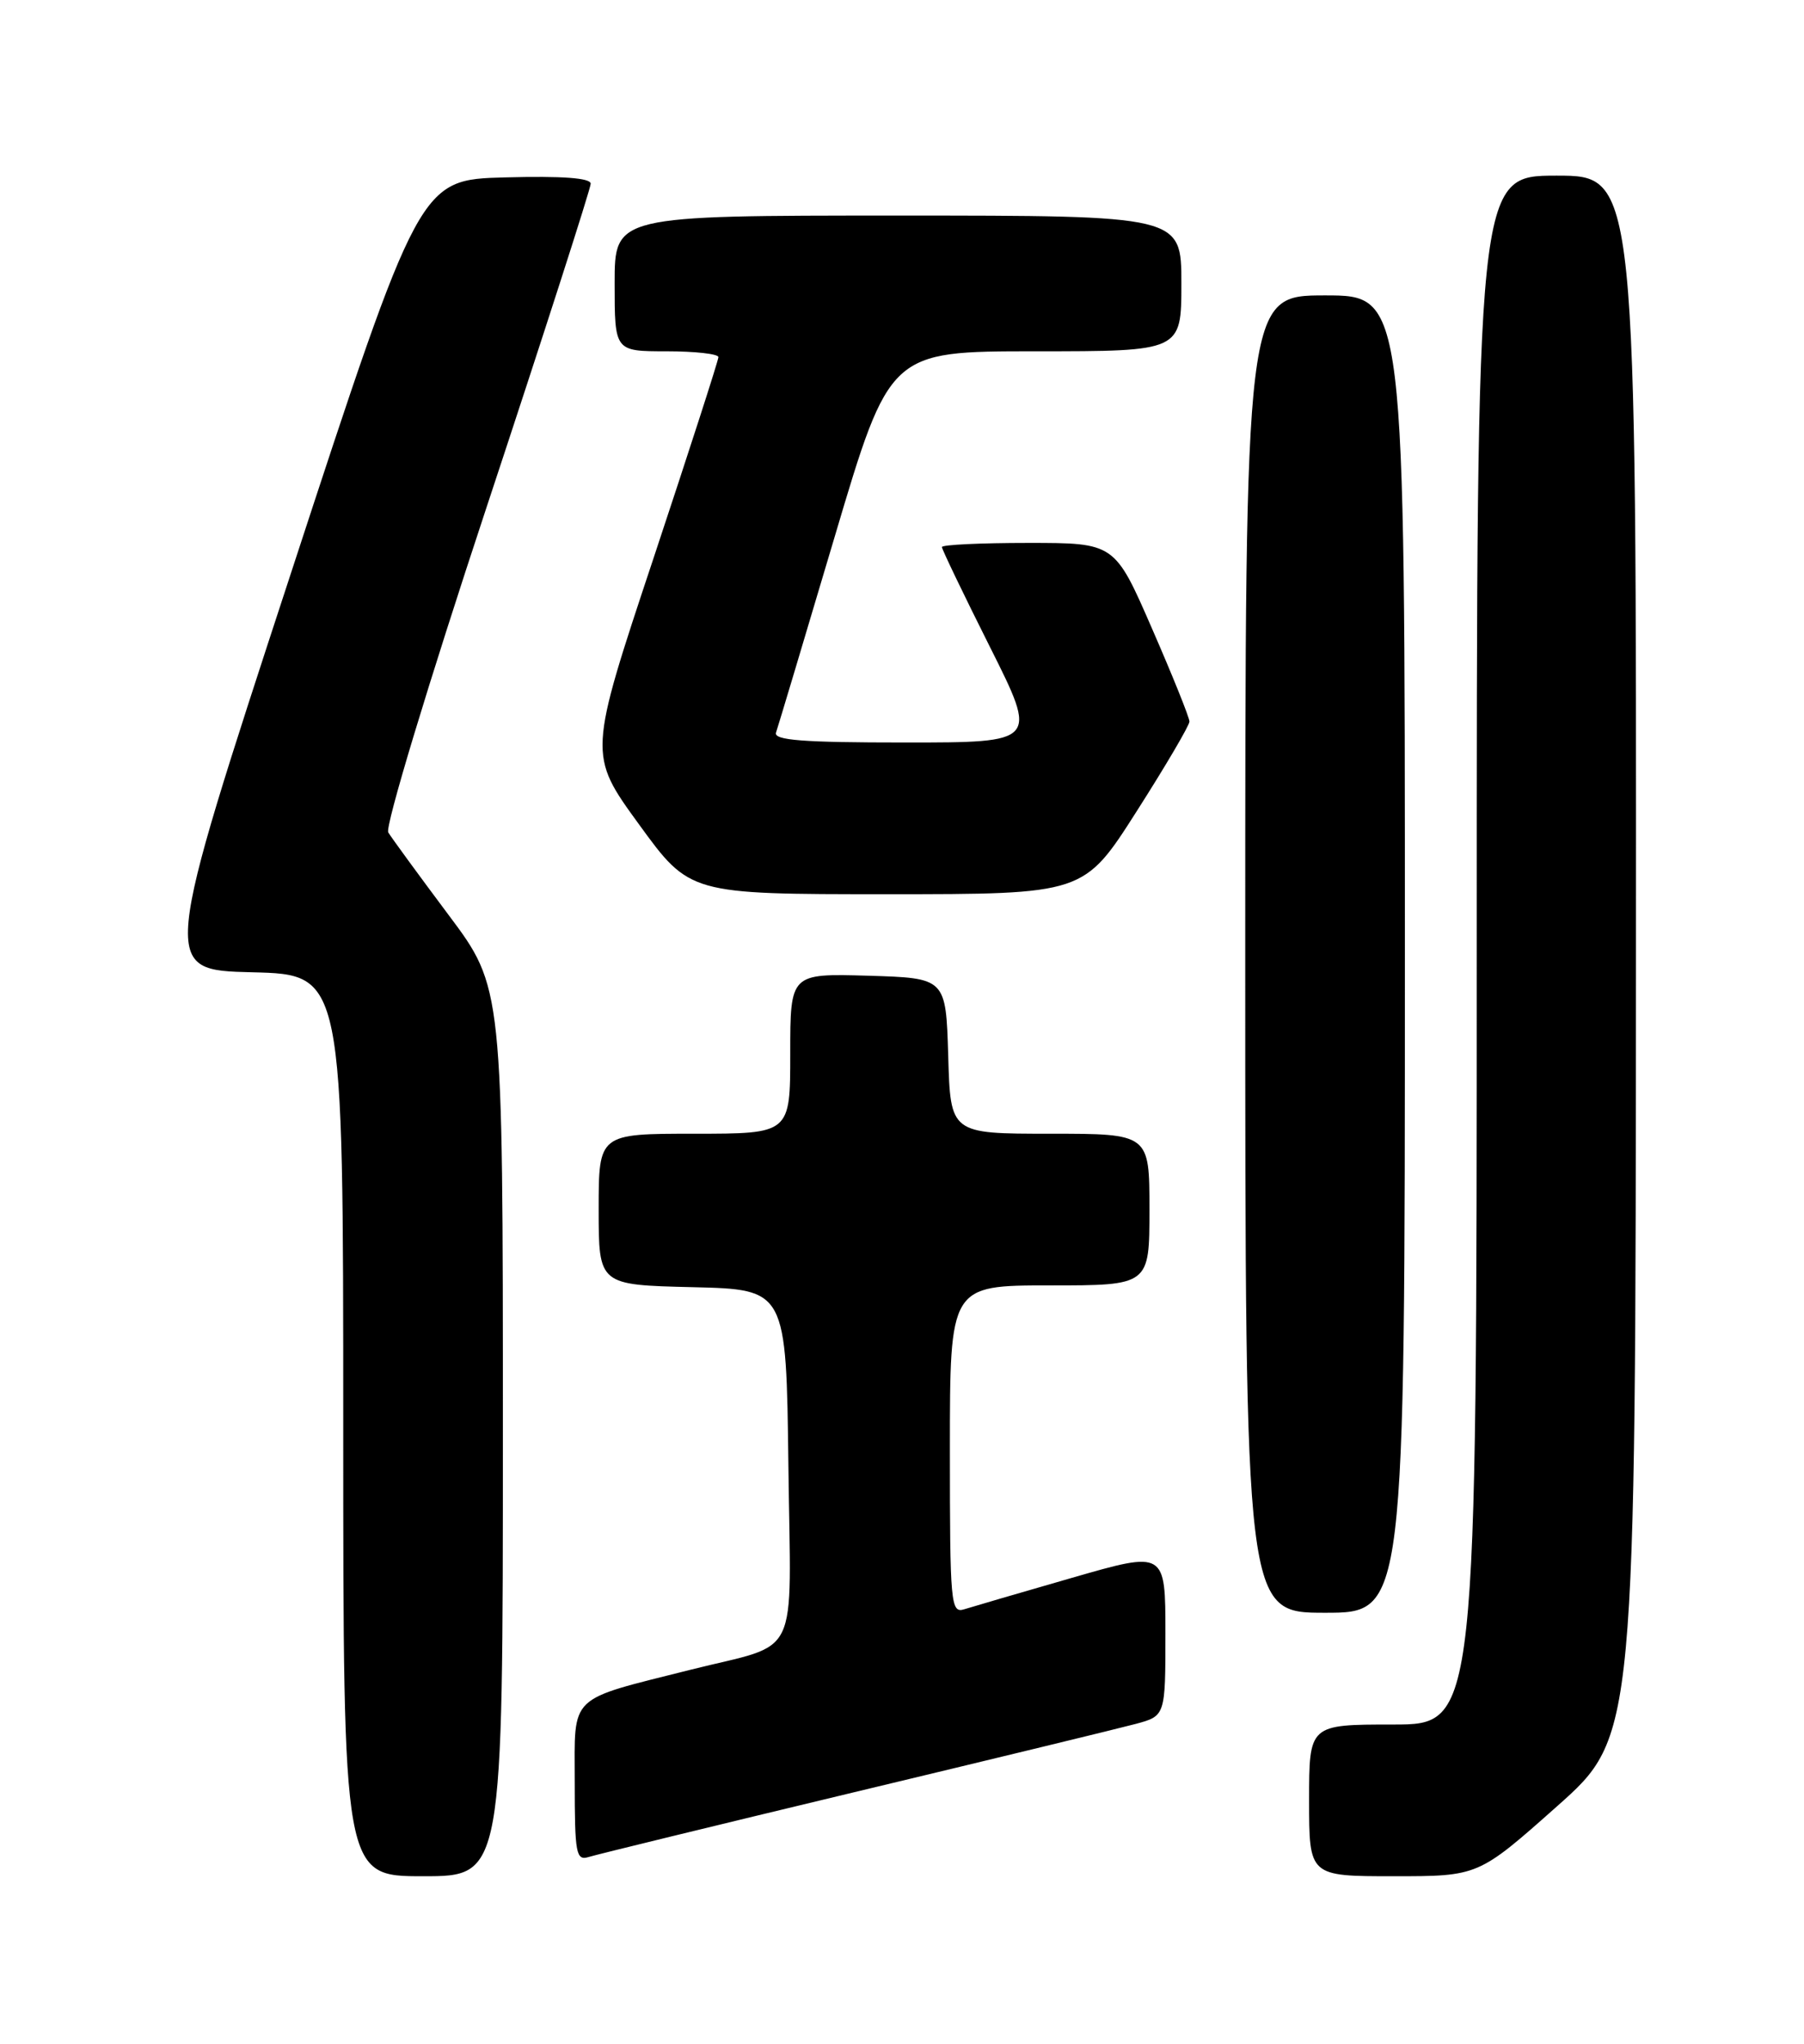 <?xml version="1.0" encoding="UTF-8" standalone="no"?>
<!DOCTYPE svg PUBLIC "-//W3C//DTD SVG 1.1//EN" "http://www.w3.org/Graphics/SVG/1.1/DTD/svg11.dtd" >
<svg xmlns="http://www.w3.org/2000/svg" xmlns:xlink="http://www.w3.org/1999/xlink" version="1.1" viewBox="0 0 226 256">
 <g >
 <path fill="currentColor"
d=" M 63.00 179.34 C 63.00 123.68 63.00 123.68 56.19 114.59 C 52.45 109.59 49.05 104.94 48.64 104.26 C 48.22 103.56 53.63 85.67 60.95 63.55 C 68.13 41.85 74.00 23.61 74.00 23.01 C 74.00 22.29 70.46 22.03 63.29 22.22 C 52.58 22.50 52.58 22.50 36.38 72.00 C 20.17 121.50 20.17 121.50 31.59 121.78 C 43.00 122.06 43.00 122.06 43.00 178.53 C 43.00 235.00 43.00 235.00 53.00 235.00 C 63.00 235.00 63.00 235.00 63.00 179.34 Z  M 195.05 226.25 C 204.90 217.50 204.90 217.50 204.95 119.75 C 205.00 22.00 205.00 22.00 195.00 22.00 C 185.00 22.00 185.00 22.00 185.00 119.00 C 185.00 216.00 185.00 216.00 174.50 216.00 C 164.00 216.00 164.00 216.00 164.00 225.50 C 164.00 235.00 164.00 235.00 174.60 235.00 C 185.20 235.00 185.20 235.00 195.05 226.25 Z  M 107.00 224.48 C 124.33 220.33 140.19 216.48 142.25 215.93 C 146.00 214.92 146.00 214.92 146.00 204.59 C 146.00 194.25 146.00 194.25 134.31 197.62 C 127.88 199.47 121.80 201.25 120.81 201.56 C 119.10 202.10 119.00 200.95 119.00 181.57 C 119.00 161.00 119.00 161.00 131.50 161.00 C 144.00 161.00 144.00 161.00 144.00 151.50 C 144.00 142.00 144.00 142.00 131.54 142.00 C 119.07 142.00 119.07 142.00 118.79 132.25 C 118.50 122.50 118.50 122.50 108.75 122.21 C 99.00 121.93 99.00 121.93 99.00 131.96 C 99.00 142.00 99.00 142.00 87.00 142.00 C 75.00 142.00 75.00 142.00 75.00 151.47 C 75.00 160.94 75.00 160.94 86.75 161.22 C 98.50 161.50 98.50 161.50 98.77 183.71 C 99.07 208.49 100.45 205.63 86.50 209.14 C 71.03 213.04 72.00 212.10 72.00 223.14 C 72.00 232.20 72.16 233.08 73.75 232.59 C 74.71 232.29 89.67 228.64 107.00 224.48 Z  M 176.00 119.50 C 176.00 37.00 176.00 37.00 166.00 37.00 C 156.00 37.00 156.00 37.00 156.00 119.50 C 156.00 202.00 156.00 202.00 166.00 202.00 C 176.00 202.00 176.00 202.00 176.00 119.50 Z  M 142.39 101.63 C 146.03 95.93 149.00 90.87 149.01 90.38 C 149.02 89.90 146.91 84.66 144.33 78.75 C 139.65 68.00 139.65 68.00 128.82 68.00 C 122.87 68.00 118.00 68.23 118.00 68.52 C 118.00 68.80 120.70 74.42 124.01 81.02 C 130.02 93.00 130.02 93.00 113.40 93.00 C 100.54 93.00 96.88 92.72 97.22 91.75 C 97.46 91.06 100.76 80.04 104.56 67.25 C 111.46 44.00 111.46 44.00 129.73 44.00 C 148.00 44.00 148.00 44.00 148.00 35.50 C 148.00 27.00 148.00 27.00 112.50 27.00 C 77.00 27.00 77.00 27.00 77.00 35.50 C 77.00 44.00 77.00 44.00 83.50 44.00 C 87.08 44.00 90.00 44.33 90.00 44.73 C 90.00 45.13 86.33 56.49 81.85 69.98 C 73.69 94.51 73.69 94.51 80.05 103.25 C 86.41 112.00 86.41 112.00 111.10 112.00 C 135.78 112.00 135.78 112.00 142.39 101.63 Z "/>
</g>
</svg>